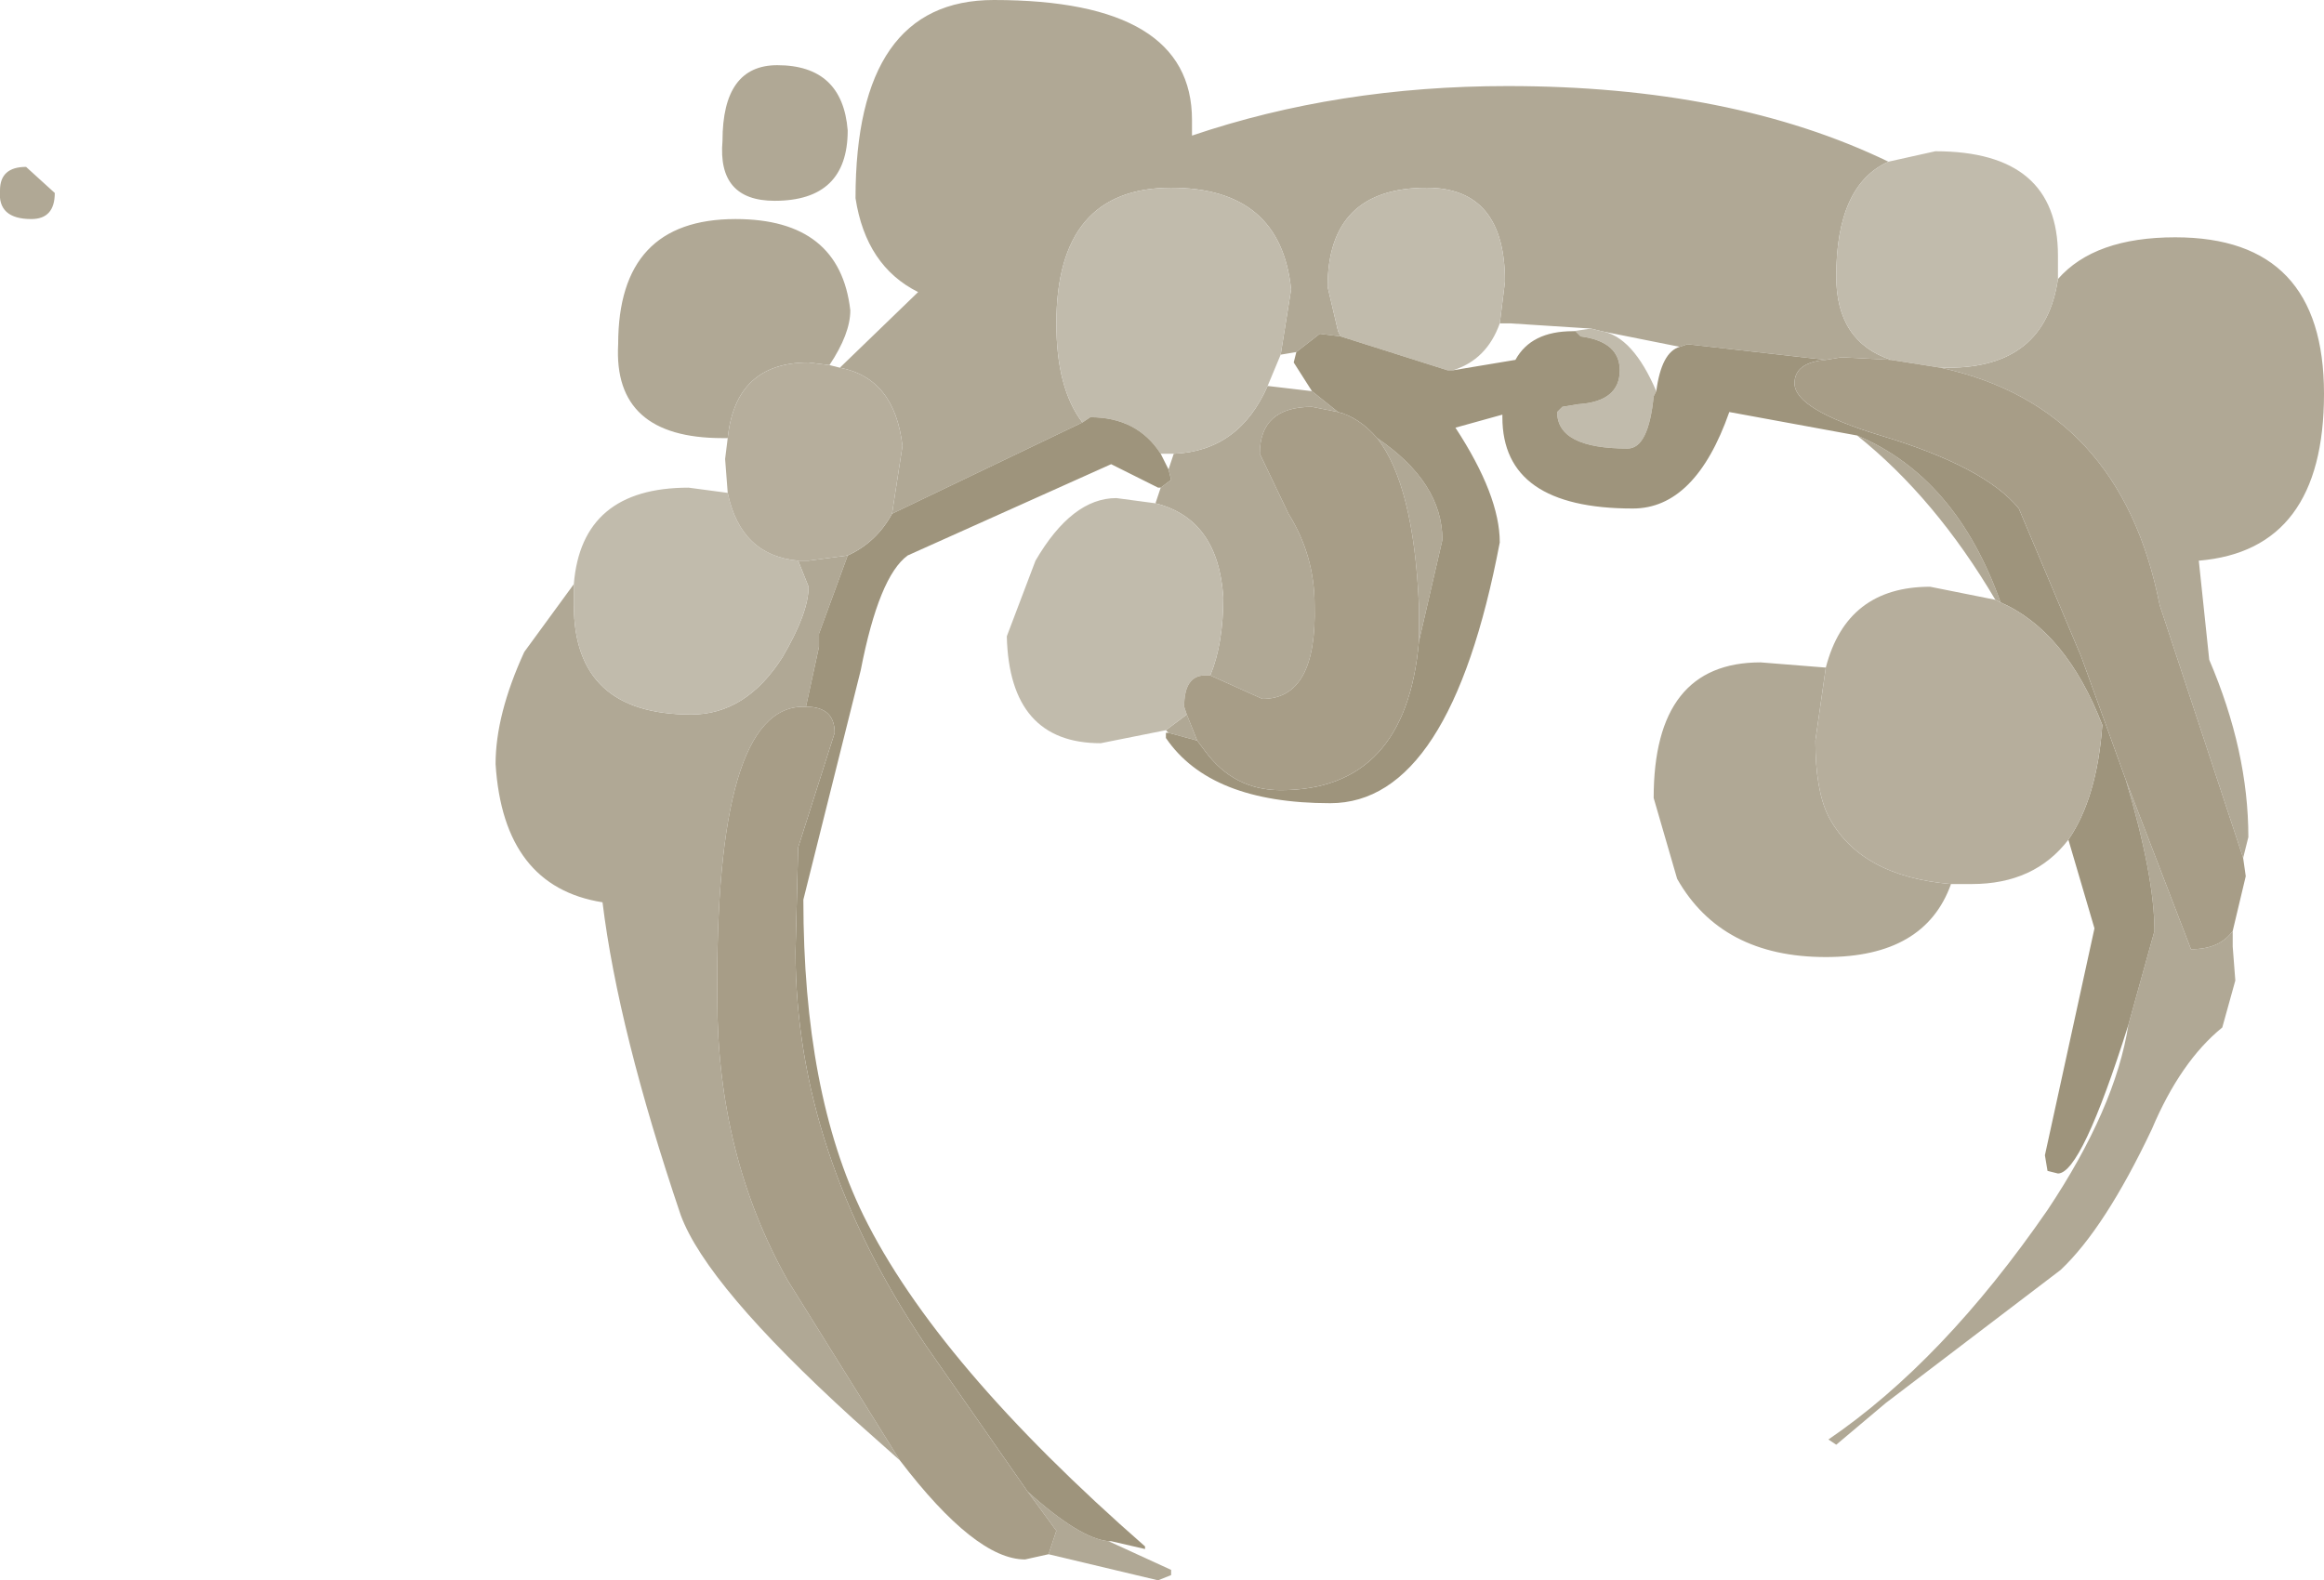 <?xml version="1.0" encoding="UTF-8" standalone="no"?>
<svg xmlns:xlink="http://www.w3.org/1999/xlink" height="30.3px" width="44.55px" xmlns="http://www.w3.org/2000/svg">
  <g transform="matrix(1.0, 0.0, 0.0, 1.0, 26.9, 16.25)">
    <path d="M-10.8 -9.2 L-9.3 -10.65 Q-10.3 -11.15 -10.5 -12.45 -10.5 -16.25 -7.85 -16.25 -4.05 -16.25 -4.05 -13.95 L-4.05 -13.65 Q-1.25 -14.6 2.0 -14.6 6.3 -14.6 9.3 -13.15 8.3 -12.7 8.3 -10.95 8.3 -9.7 9.35 -9.35 L8.4 -9.4 8.1 -9.35 5.45 -9.65 5.3 -9.6 3.8 -9.9 3.6 -9.95 2.05 -10.05 1.85 -10.05 1.95 -10.85 Q1.95 -12.65 0.45 -12.65 -1.45 -12.65 -1.45 -10.75 L-1.25 -9.9 -1.2 -9.8 -1.6 -9.85 -2.05 -9.5 -2.35 -9.45 -2.15 -10.7 Q-2.35 -12.65 -4.45 -12.65 -6.65 -12.65 -6.65 -10.05 -6.65 -8.8 -6.15 -8.15 L-9.8 -6.4 -9.6 -7.7 Q-9.75 -9.0 -10.8 -9.2 M12.55 -10.9 Q13.25 -11.7 14.8 -11.7 17.65 -11.7 17.65 -8.7 17.65 -5.7 15.25 -5.5 L15.45 -3.6 Q16.2 -1.85 16.2 -0.2 L16.1 0.2 14.5 -4.65 Q13.75 -8.45 10.3 -9.2 L10.45 -9.2 Q12.3 -9.2 12.55 -10.9 M15.9 1.6 L15.9 1.9 15.95 2.55 15.7 3.45 Q14.9 4.1 14.35 5.4 13.45 7.3 12.6 8.1 L9.25 10.65 8.3 11.45 8.15 11.35 Q10.35 9.85 12.35 6.95 13.65 5.0 13.9 3.4 L14.4 1.6 Q14.4 0.55 13.85 -1.3 L15.1 1.95 Q15.65 1.95 15.9 1.6 M10.5 0.7 Q10.0 2.1 8.1 2.1 6.1 2.1 5.25 0.6 L4.8 -0.95 Q4.8 -3.55 6.85 -3.55 L8.1 -3.45 7.9 -2.05 Q7.9 -1.1 8.15 -0.6 8.75 0.55 10.5 0.7 M11.35 -4.75 Q10.2 -6.7 8.7 -7.9 10.6 -7.1 11.45 -4.7 L11.35 -4.75 M-4.5 -2.2 L-4.55 -2.25 -4.15 -2.55 -3.95 -2.05 -4.5 -2.2 M-4.75 -6.6 L-4.65 -6.9 -4.45 -7.05 -4.5 -7.25 -4.4 -7.55 Q-3.15 -7.6 -2.6 -8.85 L-1.75 -8.75 -1.25 -8.35 -1.75 -8.45 Q-2.75 -8.45 -2.75 -7.55 L-2.2 -6.4 Q-1.7 -5.6 -1.7 -4.65 -1.65 -2.85 -2.7 -2.85 L-3.7 -3.3 Q-3.45 -3.9 -3.45 -4.8 -3.55 -6.3 -4.75 -6.6 M-5.65 13.3 L-4.45 13.85 -4.45 13.95 -4.7 14.05 -6.8 13.55 -6.65 13.1 -7.2 12.35 Q-6.2 13.25 -5.65 13.3 M-9.65 11.75 L-10.55 10.95 Q-13.35 8.4 -13.85 7.05 -15.05 3.5 -15.35 1.05 -17.25 0.75 -17.4 -1.6 -17.4 -2.55 -16.85 -3.75 L-15.9 -5.05 -15.9 -4.65 Q-15.9 -2.55 -13.65 -2.55 -12.6 -2.55 -11.9 -3.65 -11.4 -4.5 -11.4 -5.0 L-11.6 -5.5 -11.4 -5.5 -10.65 -5.6 -11.2 -4.1 -11.2 -4.0 -11.2 -3.95 -11.2 -3.85 -11.45 -2.7 -11.5 -2.7 Q-13.2 -2.7 -13.15 2.9 -13.15 5.9 -11.8 8.3 L-9.65 11.75 M-12.95 -7.85 L-13.05 -7.85 Q-15.15 -7.85 -15.05 -9.65 -15.05 -12.05 -12.8 -12.05 -10.8 -12.05 -10.6 -10.3 -10.6 -9.85 -11.0 -9.25 L-11.4 -9.3 Q-12.8 -9.3 -12.95 -7.85 M0.3 -3.95 L0.3 -4.65 Q0.2 -6.95 -0.5 -7.85 0.75 -7.0 0.75 -5.9 L0.3 -3.95 M-25.85 -12.55 Q-25.85 -12.05 -26.3 -12.05 -26.95 -12.05 -26.9 -12.6 -26.9 -13.05 -26.4 -13.05 L-25.85 -12.55 M-10.65 -13.75 Q-10.65 -12.4 -12.05 -12.4 -13.15 -12.4 -13.05 -13.55 -13.05 -15.0 -12.0 -15.0 -10.75 -15.0 -10.65 -13.75" fill="#b0a895" fill-rule="evenodd" stroke="none"/>
    <path d="M9.3 -13.15 L10.2 -13.35 Q12.55 -13.35 12.55 -11.35 L12.55 -10.9 Q12.3 -9.2 10.45 -9.2 L10.3 -9.2 9.35 -9.35 Q8.3 -9.7 8.3 -10.95 8.3 -12.7 9.3 -13.15 M-4.55 -2.25 L-5.8 -2.0 Q-7.55 -2.0 -7.6 -4.05 L-7.05 -5.5 Q-6.35 -6.7 -5.5 -6.7 L-4.75 -6.6 Q-3.55 -6.3 -3.45 -4.8 -3.45 -3.9 -3.7 -3.3 L-3.8 -3.3 Q-4.2 -3.3 -4.2 -2.7 L-4.15 -2.55 -4.55 -2.25 M-15.9 -5.05 Q-15.75 -6.9 -13.7 -6.9 L-12.95 -6.8 Q-12.7 -5.6 -11.6 -5.5 L-11.4 -5.0 Q-11.4 -4.5 -11.9 -3.65 -12.6 -2.55 -13.65 -2.55 -15.9 -2.55 -15.9 -4.65 L-15.9 -5.05 M-6.15 -8.15 Q-6.65 -8.8 -6.65 -10.05 -6.65 -12.65 -4.45 -12.65 -2.35 -12.65 -2.15 -10.7 L-2.35 -9.45 -2.6 -8.85 Q-3.15 -7.6 -4.4 -7.55 L-4.5 -7.55 -4.65 -7.55 Q-5.1 -8.25 -6.0 -8.25 L-6.15 -8.15 M-1.2 -9.8 L-1.25 -9.9 -1.45 -10.75 Q-1.45 -12.65 0.45 -12.65 1.95 -12.65 1.95 -10.85 L1.85 -10.05 Q1.6 -9.35 0.95 -9.15 L0.85 -9.15 -1.2 -9.8 M3.6 -9.95 L3.8 -9.9 Q4.4 -9.8 4.85 -8.75 L4.8 -8.65 Q4.7 -7.65 4.3 -7.65 2.95 -7.65 2.95 -8.35 L3.05 -8.45 3.35 -8.5 Q4.15 -8.55 4.15 -9.15 4.15 -9.7 3.4 -9.8 L3.3 -9.9 3.25 -9.9 3.6 -9.95" fill="#c1bbac" fill-rule="evenodd" stroke="none"/>
    <path d="M13.9 3.4 Q13.0 6.25 12.55 6.25 L12.35 6.2 12.3 5.9 13.25 1.55 12.75 -0.15 Q13.3 -0.95 13.4 -2.35 12.7 -4.15 11.45 -4.7 10.6 -7.1 8.7 -7.9 L6.25 -8.35 Q5.6 -6.5 4.4 -6.5 1.9 -6.5 1.9 -8.25 L1.9 -8.3 1.0 -8.05 Q1.85 -6.75 1.85 -5.85 0.9 -0.85 -1.4 -0.85 -3.7 -0.85 -4.55 -2.1 L-4.55 -2.2 -4.5 -2.2 -3.95 -2.05 -3.8 -1.85 Q-3.25 -1.1 -2.35 -1.1 0.05 -1.1 0.3 -3.95 L0.75 -5.9 Q0.75 -7.0 -0.5 -7.85 -0.85 -8.25 -1.25 -8.35 L-1.75 -8.75 -2.1 -9.3 -2.05 -9.5 -1.6 -9.85 -1.2 -9.8 0.85 -9.15 0.95 -9.15 2.15 -9.35 Q2.45 -9.9 3.25 -9.9 L3.3 -9.9 3.4 -9.8 Q4.15 -9.7 4.15 -9.15 4.15 -8.55 3.35 -8.5 L3.05 -8.45 2.95 -8.35 Q2.95 -7.65 4.3 -7.65 4.7 -7.65 4.8 -8.65 L4.85 -8.75 Q4.95 -9.5 5.3 -9.6 L5.45 -9.65 8.1 -9.35 Q7.5 -9.3 7.5 -8.9 7.5 -8.4 9.15 -7.9 11.15 -7.3 11.8 -6.5 L13.0 -3.65 13.85 -1.3 Q14.4 0.55 14.4 1.6 L13.9 3.4 M-4.65 -6.9 L-4.7 -6.9 -5.6 -7.35 -9.5 -5.6 Q-10.05 -5.2 -10.4 -3.4 L-11.5 1.0 Q-11.5 4.7 -10.35 7.05 -8.95 9.9 -4.95 13.4 L-4.95 13.45 -5.6 13.3 -5.65 13.3 Q-6.2 13.25 -7.2 12.35 L-9.15 9.55 Q-11.65 5.85 -11.65 2.0 L-11.6 0.0 -10.9 -2.2 Q-10.9 -2.7 -11.45 -2.7 L-11.2 -3.85 -11.2 -3.95 -11.2 -4.0 -11.2 -4.1 -10.65 -5.6 Q-10.1 -5.85 -9.8 -6.4 L-6.15 -8.15 -6.0 -8.25 Q-5.1 -8.25 -4.65 -7.55 L-4.5 -7.25 -4.45 -7.05 -4.65 -6.9" fill="#9e947c" fill-rule="evenodd" stroke="none"/>
    <path d="M16.1 0.2 L16.15 0.55 15.9 1.6 Q15.65 1.95 15.1 1.95 L13.85 -1.3 13.0 -3.65 11.8 -6.5 Q11.15 -7.3 9.15 -7.9 7.5 -8.4 7.5 -8.9 7.5 -9.3 8.1 -9.35 L8.4 -9.4 9.35 -9.35 10.3 -9.2 Q13.75 -8.45 14.5 -4.65 L16.1 0.2 M-6.8 13.55 L-7.25 13.65 Q-8.2 13.65 -9.65 11.75 L-11.8 8.3 Q-13.15 5.9 -13.15 2.9 -13.2 -2.7 -11.5 -2.7 L-11.45 -2.7 Q-10.9 -2.7 -10.9 -2.2 L-11.6 0.0 -11.65 2.0 Q-11.65 5.85 -9.15 9.55 L-7.2 12.35 -6.65 13.1 -6.8 13.55 M-0.5 -7.85 Q0.2 -6.95 0.3 -4.65 L0.3 -3.95 Q0.05 -1.1 -2.35 -1.1 -3.25 -1.1 -3.8 -1.85 L-3.95 -2.05 -4.15 -2.55 -4.2 -2.7 Q-4.2 -3.3 -3.8 -3.3 L-3.7 -3.3 -2.7 -2.85 Q-1.65 -2.85 -1.7 -4.65 -1.7 -5.6 -2.2 -6.4 L-2.75 -7.55 Q-2.75 -8.45 -1.75 -8.45 L-1.25 -8.35 Q-0.85 -8.25 -0.5 -7.85" fill="#a79d87" fill-rule="evenodd" stroke="none"/>
    <path d="M12.75 -0.15 Q12.1 0.7 10.9 0.7 L10.5 0.7 Q8.75 0.55 8.15 -0.6 7.9 -1.1 7.9 -2.05 L8.1 -3.45 Q8.5 -5.0 10.1 -5.0 L11.35 -4.75 11.45 -4.7 Q12.7 -4.15 13.4 -2.35 13.3 -0.95 12.75 -0.15 M-12.95 -6.8 L-13.0 -7.45 -12.95 -7.85 Q-12.8 -9.3 -11.4 -9.3 L-11.0 -9.25 -10.8 -9.2 Q-9.75 -9.0 -9.6 -7.7 L-9.8 -6.4 Q-10.1 -5.85 -10.65 -5.6 L-11.4 -5.5 -11.6 -5.5 Q-12.7 -5.6 -12.95 -6.8" fill="#b6ae9c" fill-rule="evenodd" stroke="none"/>
  </g>
</svg>
